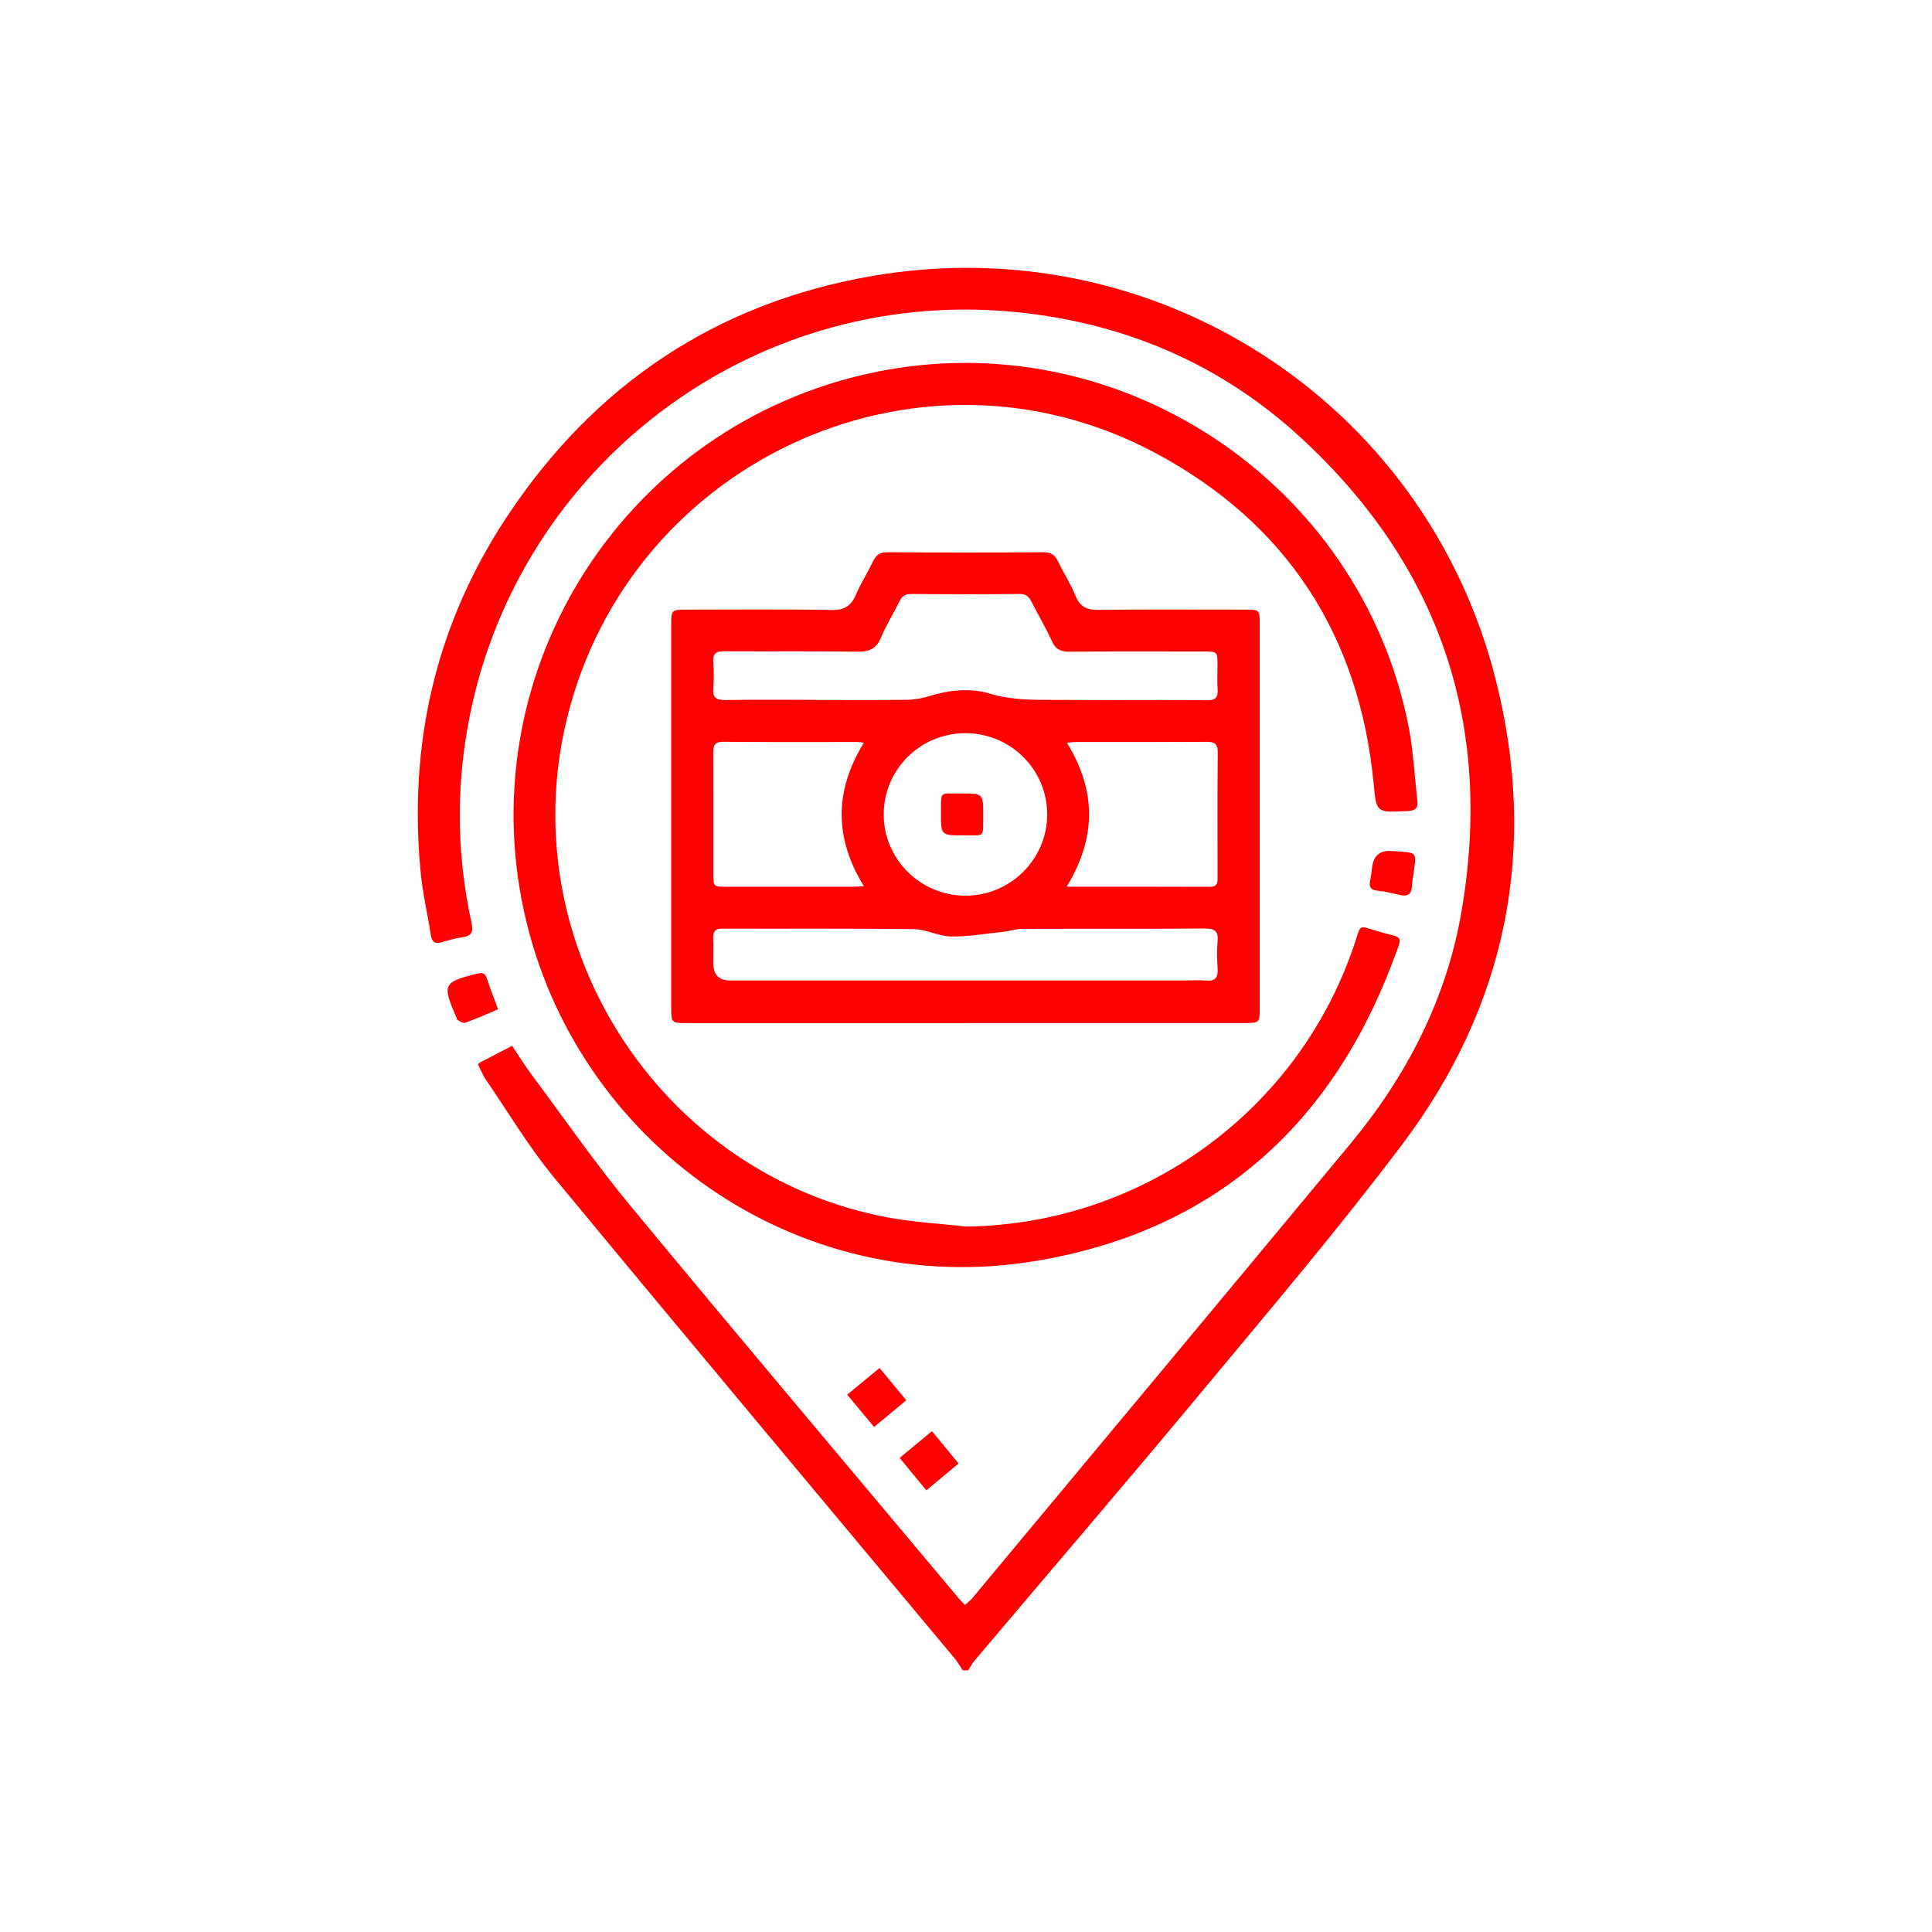 <?xml version="1.0" encoding="UTF-8"?><svg id="Capa_1" xmlns="http://www.w3.org/2000/svg" viewBox="0 0 350 350"><defs><style>.cls-1{fill:red;}</style></defs><path class="cls-1" d="M174.41,302.58c-.5-.74-.94-1.52-1.51-2.2-24.2-29.01-48.48-57.96-72.54-87.08-4.56-5.52-8.25-11.74-12.31-17.67-.6-.87-.99-1.88-1.44-2.77,.14-.19,.17-.29,.24-.32,1.97-1.03,3.95-2.05,5.92-3.08,1.16,1.73,2.26,3.51,3.5,5.18,5.92,7.95,11.58,16.12,17.89,23.75,19.65,23.77,39.55,47.32,59.35,70.96,.37,.44,.78,.85,1.31,1.41,.5-.47,1.01-.85,1.4-1.33,22.8-27.38,45.62-54.74,68.37-82.16,10.26-12.36,17.47-26.3,20.19-42.22,5.77-33.73-3.9-62.45-29.01-85.66-14.26-13.18-31.41-20.64-50.7-22.75-47.51-5.2-89.42,26.39-99.47,70.72-3.01,13.26-3.08,26.54-.18,39.82,.39,1.77-.06,2.41-1.75,2.63-1.22,.16-2.42,.52-3.61,.88-1.24,.37-1.81,0-2.01-1.31-.57-3.75-1.47-7.47-1.83-11.24-2.27-23.36,2.7-45.07,15.7-64.66,15.77-23.77,37.8-38.56,65.96-43.46,51.2-8.9,100.24,22.64,113.04,72.93,7.8,30.64,2.12,59.16-16.95,84.44-11.54,15.3-23.97,29.94-36.23,44.69-13.58,16.34-27.42,32.46-41.14,48.69-.47,.55-.8,1.21-1.19,1.82h-.99Z"/><path class="cls-1" d="M174.9,185.34c-16.78,0-33.57,0-50.35,0-2.94,0-2.95-.01-2.95-3.01,0-22.99,0-45.97,0-68.96,0-2.92,0-2.93,2.96-2.93,8.68,0,17.37-.1,26.04,.07,2.36,.05,3.6-.74,4.48-2.81,.87-2.05,2.08-3.94,3.05-5.95,.56-1.16,1.23-1.72,2.64-1.71,9.43,.07,18.85,.07,28.28,0,1.4-.01,2.08,.54,2.64,1.7,1,2.08,2.27,4.05,3.14,6.18,.81,1.98,2.01,2.6,4.13,2.57,8.85-.12,17.69-.05,26.54-.05,2.7,0,2.71,.01,2.71,2.68,0,23.15,0,46.3,0,69.45,0,2.75-.01,2.76-2.95,2.76-16.78,0-33.57,0-50.35,0Zm-26.8-58.53c5.37,0,10.75,.04,16.12-.03,1.3-.02,2.63-.22,3.87-.6,3.72-1.15,7.57-1.63,11.24-.52,3.83,1.16,7.64,1.13,11.5,1.14,3.64,.01,7.27,.02,10.91,.03,5.62,0,11.24-.05,16.86,.03,1.51,.02,2.1-.42,1.98-1.95-.11-1.48-.01-2.97-.02-4.46-.02-2.4-.02-2.41-2.45-2.42-8.1,0-16.2-.04-24.3,.03-1.61,.02-2.57-.38-3.26-1.93-1.08-2.41-2.46-4.68-3.64-7.04-.48-.97-1-1.51-2.22-1.49-6.53,.07-13.06,.06-19.59,0-1.05,0-1.65,.33-2.11,1.27-1.09,2.22-2.45,4.33-3.38,6.61-.87,2.12-2.2,2.62-4.38,2.58-8.02-.13-16.04-.02-24.05-.08-1.52-.01-2.08,.44-1.97,1.96,.11,1.56,.13,3.15,0,4.71-.16,1.82,.62,2.2,2.28,2.17,5.54-.09,11.08-.03,16.61-.03Zm26.55,50.81c13.3,0,26.61,0,39.91,0,1.32,0,2.65-.09,3.96,.02,1.68,.14,2.16-.6,2.06-2.16-.1-1.65-.15-3.32,0-4.95,.19-1.93-.61-2.33-2.4-2.32-10.99,.08-21.98,.02-32.97,.06-1.13,0-2.26,.4-3.39,.52-3.17,.34-6.35,.9-9.52,.86-2.25-.03-4.49-1.3-6.75-1.33-11.57-.15-23.14-.05-34.71-.09-1.38,0-1.68,.61-1.64,1.8,.06,1.49,0,2.97,.01,4.46q0,3.12,3.03,3.13c14.13,0,28.26,0,42.39,0Zm-18.14-43.07c-.55-.07-.84-.13-1.14-.13-8.1,0-16.2,.04-24.3-.04-1.66-.02-1.87,.7-1.86,2.08,.04,7.27,.01,14.55,.02,21.82,0,2.35,.02,2.37,2.5,2.37,7.52,0,15.05,0,22.57,0,.63,0,1.27-.06,2.2-.11-5.36-8.7-5.36-17.28,0-25.98Zm36.7,26.09c8.92,0,17.43-.02,25.94,.02,1.58,0,1.42-.99,1.42-1.98,0-7.44-.05-14.88,.04-22.32,.02-1.78-.74-1.98-2.21-1.97-7.85,.05-15.71,.02-23.56,.03-.44,0-.88,.07-1.56,.13,5.36,8.72,5.36,17.23-.06,26.1Zm-18.33-27.82c-8.2,0-14.83,6.64-14.79,14.79,.04,8.05,6.6,14.59,14.7,14.65,8.19,.06,14.89-6.54,14.92-14.68,.02-8.16-6.62-14.76-14.83-14.76Z"/><path class="cls-1" d="M175.03,222.2c31.96-.38,60.41-21.04,70.43-51.45,1.09-3.32,.67-3.1,3.82-2.13,5.01,1.53,5.06,.22,2.97,5.75-11.39,30.04-32.8,48.74-64.53,54.05-43.49,7.29-83.57-21.53-92.74-63.09-9.83-44.54,18.61-88.47,63.25-97.85,44.2-9.29,88.15,19.69,96.93,64.03,.88,4.44,1.08,9.01,1.61,13.52,.16,1.37-.36,1.83-1.77,1.9-5.74,.28-5.64,.32-6.15-4.98-2.59-26.88-15.75-47.13-39.43-59.83-43.52-23.35-97.18,2.17-107.28,50.58-8.36,40.11,18.18,80.09,58.39,87.8,4.77,.91,9.66,1.15,14.5,1.71Z"/><path class="cls-1" d="M90.22,182.85c-2.05,.86-3.98,1.72-5.96,2.44-.35,.13-.92-.26-1.34-.5-.17-.1-.22-.43-.31-.65-2.54-5.8-2.29-6.25,3.83-7.75,1.04-.25,1.47-.08,1.79,.93,.57,1.79,1.27,3.53,2,5.53Z"/><path class="cls-1" d="M153.48,252.66c1.96-1.62,3.79-3.13,5.86-4.84,1.62,1.96,3.17,3.83,4.84,5.85-1.97,1.63-3.79,3.14-5.83,4.84-1.65-1.99-3.2-3.85-4.87-5.85Z"/><path class="cls-1" d="M167.82,269.99c-1.7-2.07-3.21-3.9-4.84-5.87,1.97-1.63,3.8-3.14,5.85-4.85,1.61,1.96,3.16,3.83,4.83,5.86-1.97,1.63-3.78,3.14-5.85,4.86Z"/><path class="cls-1" d="M251.97,154.16c5.12,.36,4.69-.14,3.97,4.93-.07,.49-.14,.98-.16,1.47-.07,1.36-.72,1.91-2.09,1.59-1.36-.31-2.73-.66-4.11-.79-1.38-.14-1.62-.79-1.34-1.98,.19-.8,.23-1.63,.35-2.44q.45-2.93,3.39-2.78Z"/><path class="cls-1" d="M178.12,147.76c-.05,4.16,.39,3.52-3.55,3.56-4.1,.04-4.12,0-4.1-4.01,.02-4.1-.36-3.53,3.56-3.56,4.09-.03,4.09,0,4.09,4.01Z"/></svg>